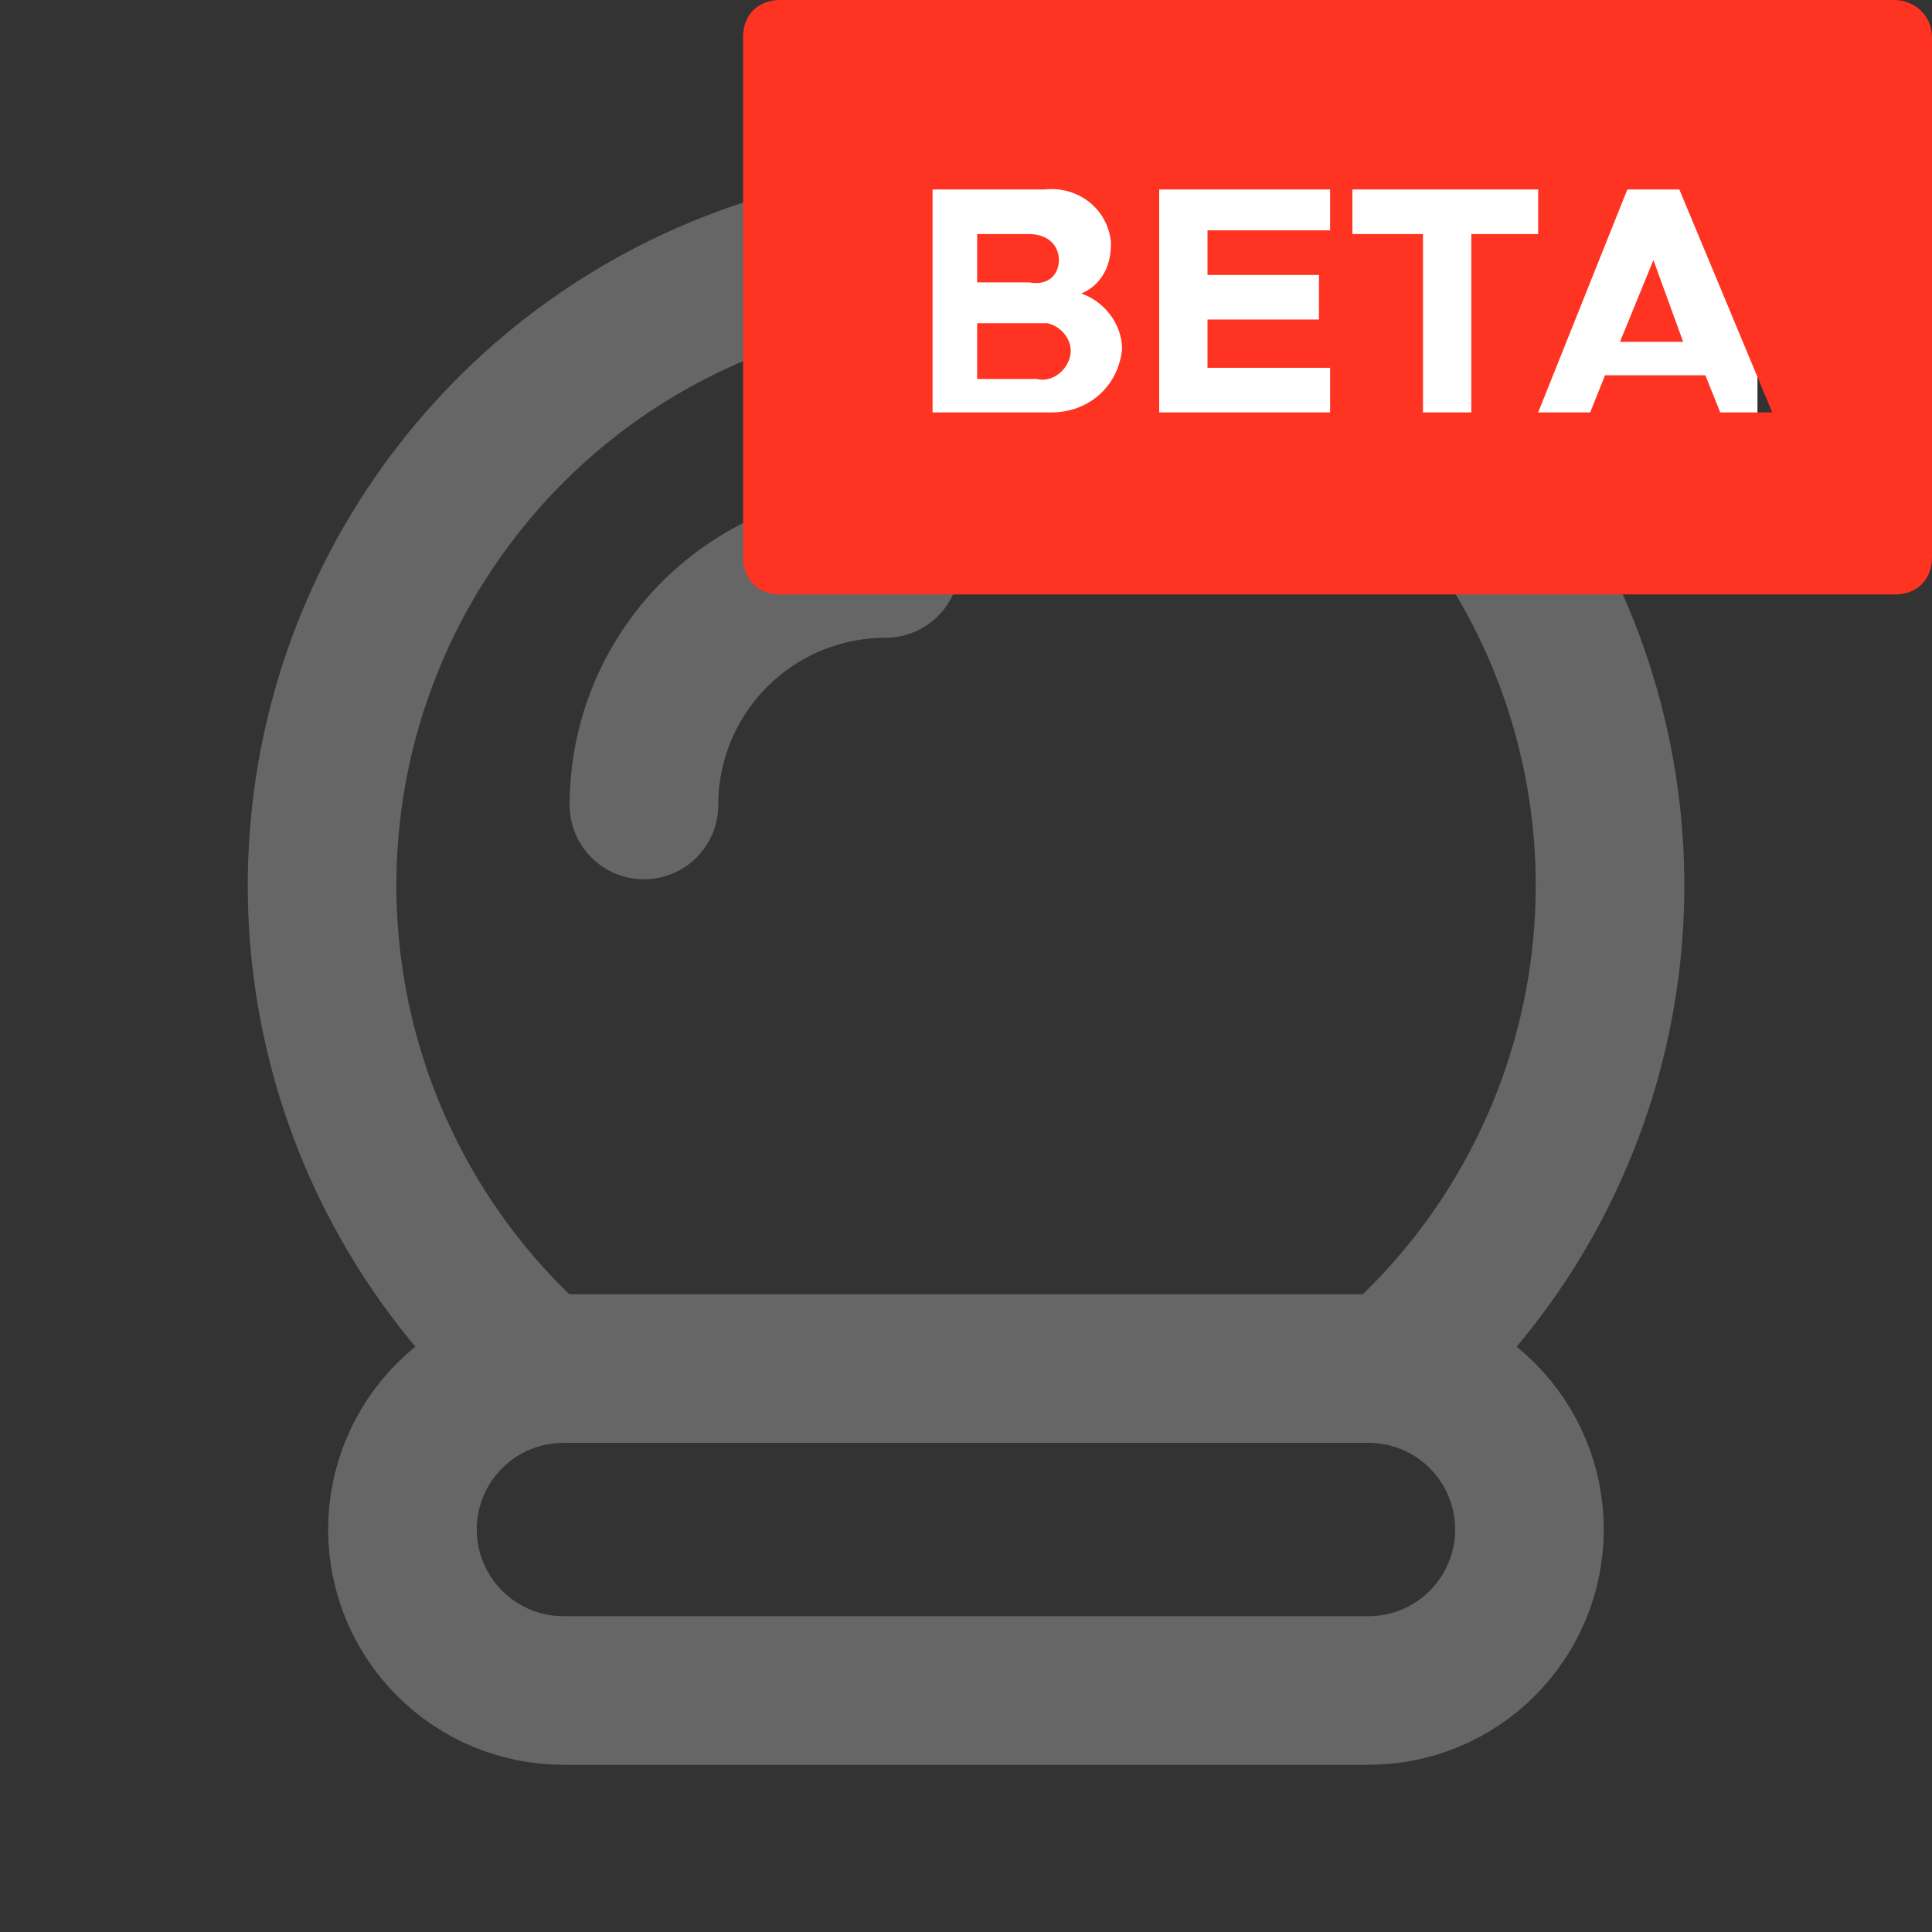 <svg width="26" height="26" viewBox="0 0 26 26" fill="none" xmlns="http://www.w3.org/2000/svg">
    <rect x="0" y="0" width="26" height="26" fill="#333333" stroke="none"/>
    <path d="M7.291 18.436C5.965 17.275 5.024 15.736 4.595 14.027C4.166 12.317 4.268 10.516 4.888 8.866C5.509 7.216 6.618 5.794 8.067 4.79C9.517 3.787 11.238 3.249 13.001 3.249C14.764 3.249 16.485 3.787 17.934 4.79C19.384 5.794 20.493 7.216 21.113 8.866C21.733 10.516 21.836 12.317 21.406 14.027C20.977 15.736 20.036 17.275 18.71 18.436" stroke="#666666" stroke-width="2" stroke-linecap="round" stroke-linejoin="round"/>
    <path d="M11.916 7.583C11.054 7.583 10.227 7.926 9.618 8.535C9.008 9.145 8.666 9.971 8.666 10.833M5.416 20.583C5.416 21.158 5.644 21.709 6.051 22.115C6.457 22.522 7.008 22.75 7.583 22.75H18.416C18.991 22.75 19.542 22.522 19.948 22.115C20.354 21.709 20.583 21.158 20.583 20.583C20.583 20.009 20.354 19.458 19.948 19.051C19.542 18.645 18.991 18.417 18.416 18.417H7.583C7.008 18.417 6.457 18.645 6.051 19.051C5.644 19.458 5.416 20.009 5.416 20.583Z" stroke="#666666" stroke-width="2" stroke-linecap="round" stroke-linejoin="round"/>
    <rect x="11.051" y="1.05" width="12.6" height="5.25" fill="white"/>
    <path d="M21.801 4.6H22.651L22.251 3.5L21.801 4.6Z" fill="#FF3321"/>
    <path d="M14.1 4.35H13.15V5.1H13.95C14.15 5.15 14.35 5 14.4 4.8C14.45 4.6 14.3 4.4 14.1 4.35Z" fill="#FF3321"/>
    <path d="M14.25 3.5C14.25 3.3 14.1 3.15 13.85 3.15H13.15V3.8H13.85C14.1 3.85 14.25 3.7 14.25 3.5Z" fill="#FF3321"/>
    <path d="M25.5 0H10.5C10.2 0 10 0.2 10 0.5V7.5C10 7.8 10.2 8 10.5 8H12.5C12.5 8 14.45 8 15.7 8C19.527 8 25.5 8 25.5 8C25.8 8 26 7.8 26 7.5V0.5C26 0.2 25.75 0 25.5 0ZM14.15 5.55H12.55V2.55H14.05C14.5 2.5 14.9 2.8 14.95 3.25V3.3C14.95 3.6 14.8 3.85 14.55 3.95C14.85 4.05 15.1 4.35 15.1 4.7C15.05 5.2 14.65 5.55 14.15 5.55ZM17.9 3.1H16.25V3.7H17.75V4.3H16.25V4.95H17.9V5.55H15.6V2.55H17.9V3.1ZM19.8 5.55H19.15V3.15H18.2V2.55H20.7V3.15H19.8V5.55ZM23.15 5.55L22.95 5.05H21.6L21.4 5.55H20.7L21.9 2.55H22.6L23.85 5.55H23.15Z" fill="#FF3321"/>
</svg>
